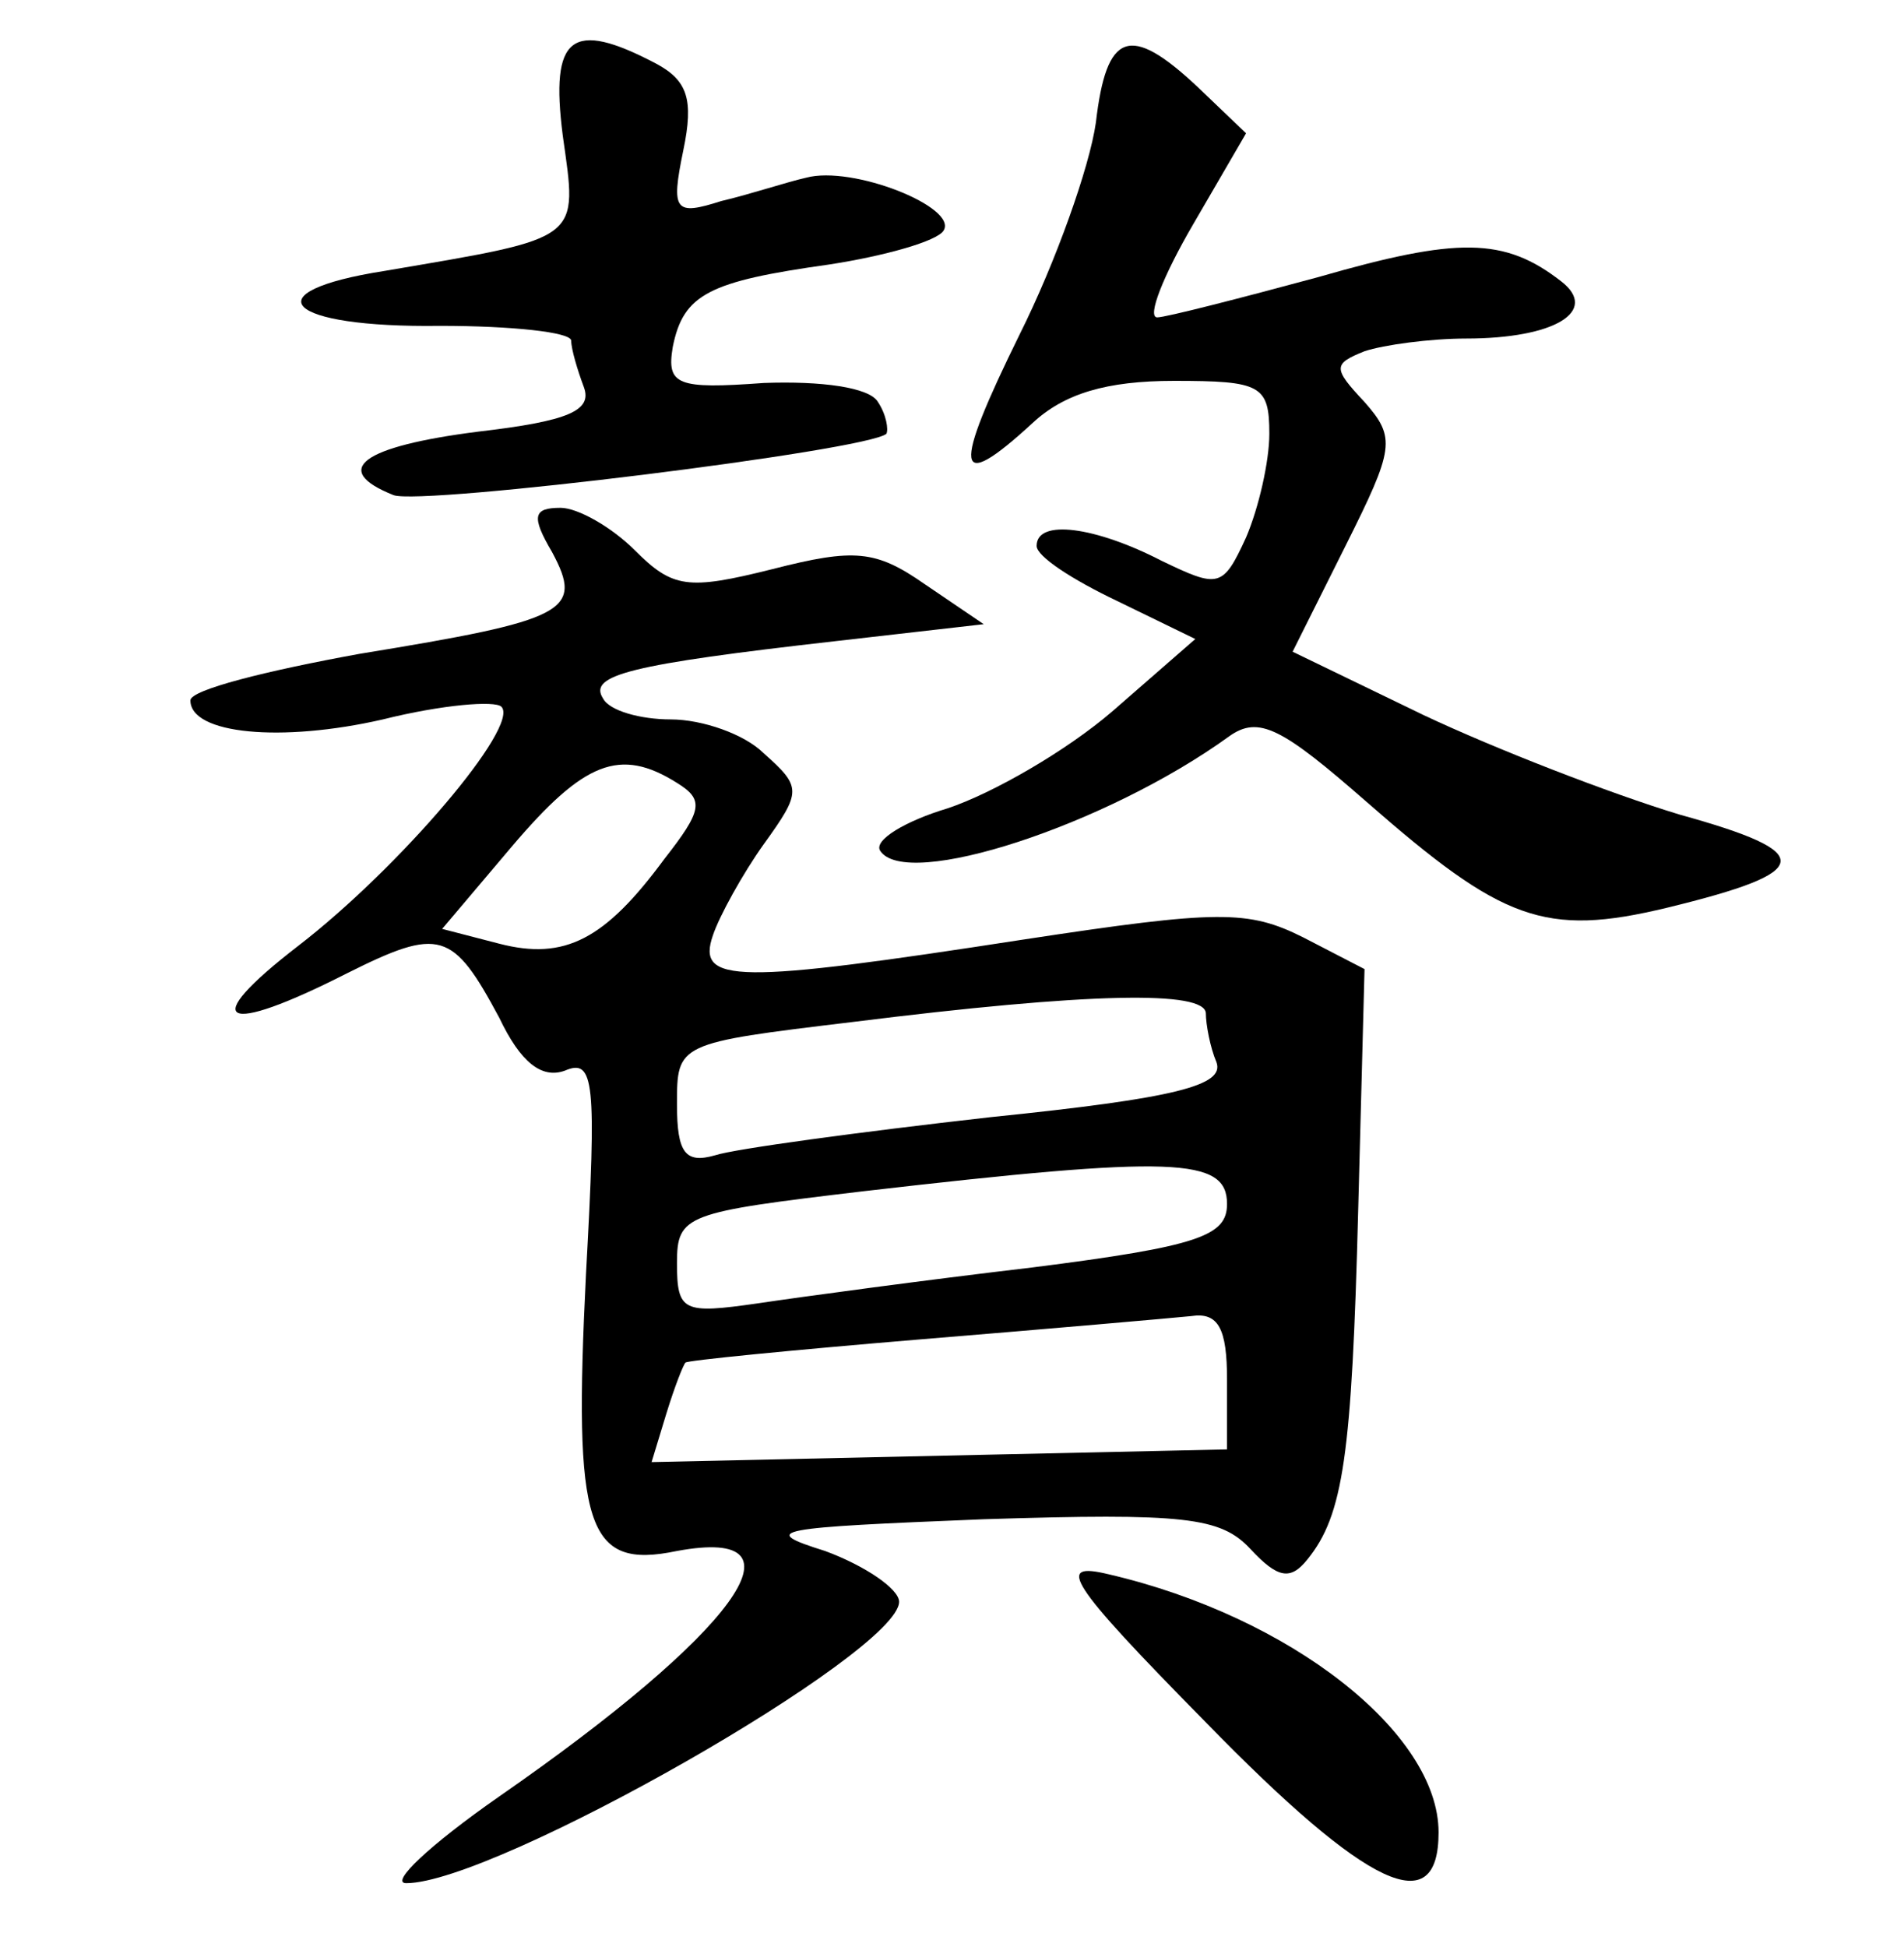 <?xml version="1.0" standalone="no"?>
<!DOCTYPE svg PUBLIC "-//W3C//DTD SVG 20010904//EN"
 "http://www.w3.org/TR/2001/REC-SVG-20010904/DTD/svg10.dtd">
<svg version="1.0" xmlns="http://www.w3.org/2000/svg"
 width="90pt" height="92pt" viewBox="0 0 90 92"
 preserveAspectRatio="xMidYMid meet">
<g transform="translate(0,92) scale(0.1,-0.1)"
fill="#000000" stroke="none">
<path d="M266 856 c7 -50 10 -48 -84 -64 -64 -10 -47 -27 26 -26 34 0 62 -3
62 -7 0 -4 3 -14 6 -22 4 -11 -7 -16 -50 -21 -55 -7 -70 -18 -40 -30 13 -5
224 21 233 29 1 2 0 9 -4 15 -4 7 -27 10 -54 9 -41 -3 -46 -1 -43 17 5 25 17
31 74 39 26 4 51 11 54 16 7 11 -43 31 -65 25 -9 -2 -27 -8 -40 -11 -22 -7
-24 -5 -18 24 5 24 2 33 -13 41 -40 21 -50 13 -44 -34z"/>
<path d="M518 862 c-3 -21 -19 -66 -36 -100 -32 -65 -31 -76 6 -42 15 14 35
20 67 20 41 0 45 -2 45 -25 0 -13 -5 -35 -11 -49 -11 -24 -13 -24 -40 -11 -31
16 -59 20 -59 7 0 -5 17 -16 38 -26 l37 -18 -39 -34 c-22 -19 -57 -39 -78 -46
-20 -6 -35 -15 -32 -20 12 -19 107 12 165 54 14 10 25 4 65 -31 64 -56 84 -64
142 -50 70 17 71 26 6 44 -33 10 -87 31 -121 47 l-62 30 25 50 c23 46 24 51 9
68 -15 16 -15 18 0 24 9 3 31 6 48 6 42 0 63 13 45 27 -27 21 -49 21 -115 2
-37 -10 -72 -19 -76 -19 -5 0 3 20 17 44 l25 43 -23 22 c-32 30 -43 26 -48
-17z"/>
<path d="M261 659 c15 -28 7 -32 -91 -48 -44 -8 -80 -17 -80 -22 0 -16 43 -20
91 -9 28 7 53 9 56 6 9 -9 -48 -76 -96 -113 -48 -37 -36 -43 23 -13 44 22 50
20 72 -21 10 -21 20 -29 31 -25 14 6 15 -5 10 -96 -6 -120 0 -140 43 -131 65
12 27 -39 -84 -116 -33 -23 -52 -41 -44 -41 42 0 233 109 233 133 0 6 -16 17
-35 24 -32 10 -24 11 75 15 95 3 112 1 126 -14 13 -14 19 -15 27 -5 17 21 21
49 24 165 l3 114 -29 15 c-26 13 -40 13 -132 -1 -136 -21 -155 -21 -147 2 3 9
14 29 24 43 18 25 18 27 0 43 -9 9 -29 16 -44 16 -14 0 -29 4 -32 10 -7 11 13
16 110 27 l70 8 -28 19 c-23 16 -33 17 -72 7 -40 -10 -47 -9 -65 9 -11 11 -27
20 -35 20 -13 0 -14 -4 -4 -21z m59 -109 c13 -8 12 -13 -6 -36 -28 -38 -47
-48 -78 -40 l-27 7 33 39 c34 40 51 47 78 30z m250 -109 c0 -5 2 -16 5 -23 4
-11 -19 -17 -107 -26 -62 -7 -121 -15 -130 -18 -14 -4 -18 1 -18 24 0 29 0 29
83 39 112 14 167 15 167 4z m10 -90 c0 -15 -13 -20 -92 -30 -51 -6 -110 -14
-130 -17 -35 -5 -38 -4 -38 19 0 23 4 24 88 34 147 17 172 16 172 -6z m0 -83
l0 -33 -136 -3 -136 -3 7 23 c4 13 8 23 9 24 0 1 51 6 111 11 61 5 118 10 128
11 13 2 17 -6 17 -30z"/>
<path d="M570 106 c77 -79 110 -94 110 -52 0 47 -70 102 -156 122 -25 6 -20
-3 46 -70z"/>
</g>
</svg>
